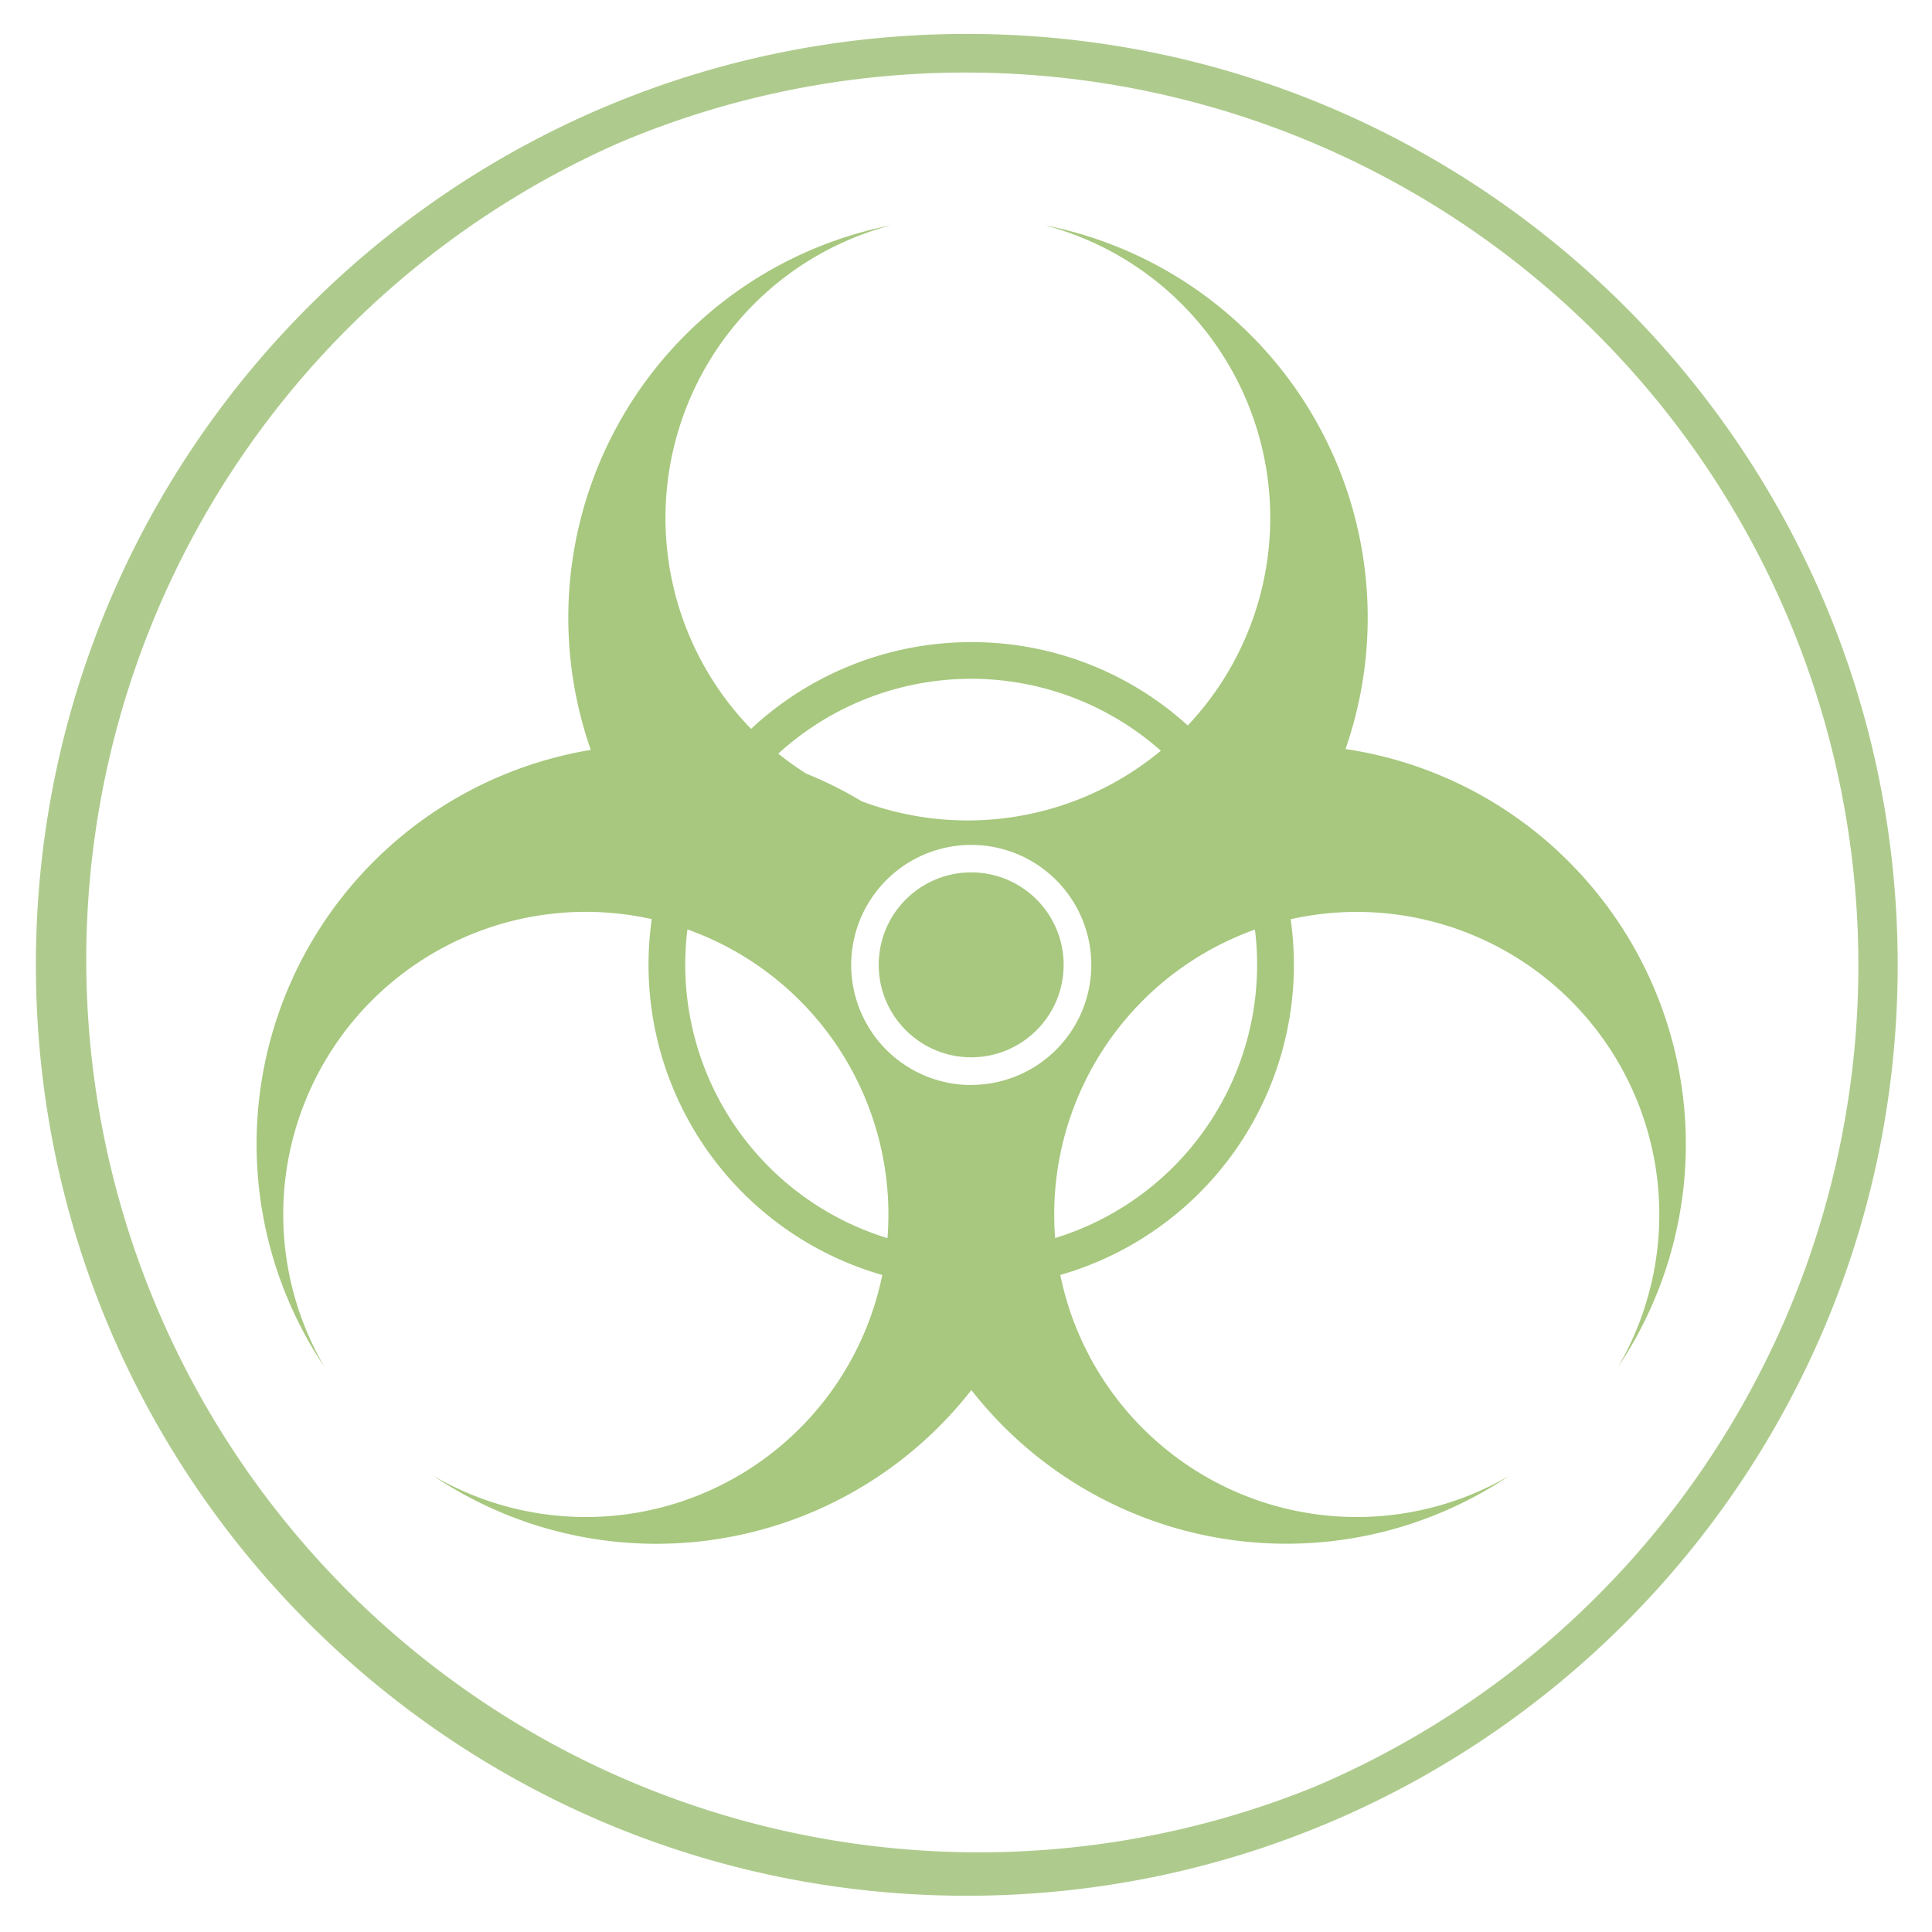 <svg id="Layer_1" data-name="Layer 1" xmlns="http://www.w3.org/2000/svg" viewBox="0 0 500 500"><defs><style>.cls-1{fill:#aecb8d;}.cls-2{fill:#a7c87e;}</style></defs><path class="cls-1" d="M250.2,18.78a231,231,0,0,1,89.88,443.69A231,231,0,0,1,160.32,36.93,229.43,229.43,0,0,1,250.2,18.78m0-10C117.15,8.78,9.29,116.65,9.29,249.7S117.15,490.62,250.2,490.62,491.12,382.75,491.12,249.7,383.26,8.78,250.2,8.78Z"/><path class="cls-2" d="M251.34,175.67a74,74,0,1,1-74,74,74,74,0,0,1,74-74m0-9.49a83.51,83.51,0,1,0,59.06,24.46A83,83,0,0,0,251.34,166.18Z"/><circle class="cls-2" cx="251.34" cy="249.7" r="23.93"/><path class="cls-2" d="M406,223a103,103,0,0,0-57.78-29.15A103.5,103.5,0,0,0,270.4,58.3,78.31,78.31,0,1,1,223,207.37a102,102,0,0,0-14.38-7.17,78.32,78.32,0,0,1,22-141.9,103.49,103.49,0,0,0-77.72,135.77A103.43,103.43,0,0,0,84,353.81a78.31,78.31,0,1,1,28.12,28.11A103.42,103.42,0,0,0,243,369.22a102.16,102.16,0,0,0,8.39-9.48,102.16,102.16,0,0,0,8.39,9.48,103.42,103.42,0,0,0,130.83,12.7,78.3,78.3,0,1,1,28.12-28.11A103.46,103.46,0,0,0,406,223Zm-154.64,57.8a31.07,31.07,0,1,1,31.07-31.07A31.07,31.07,0,0,1,251.34,280.77Z"/></svg>